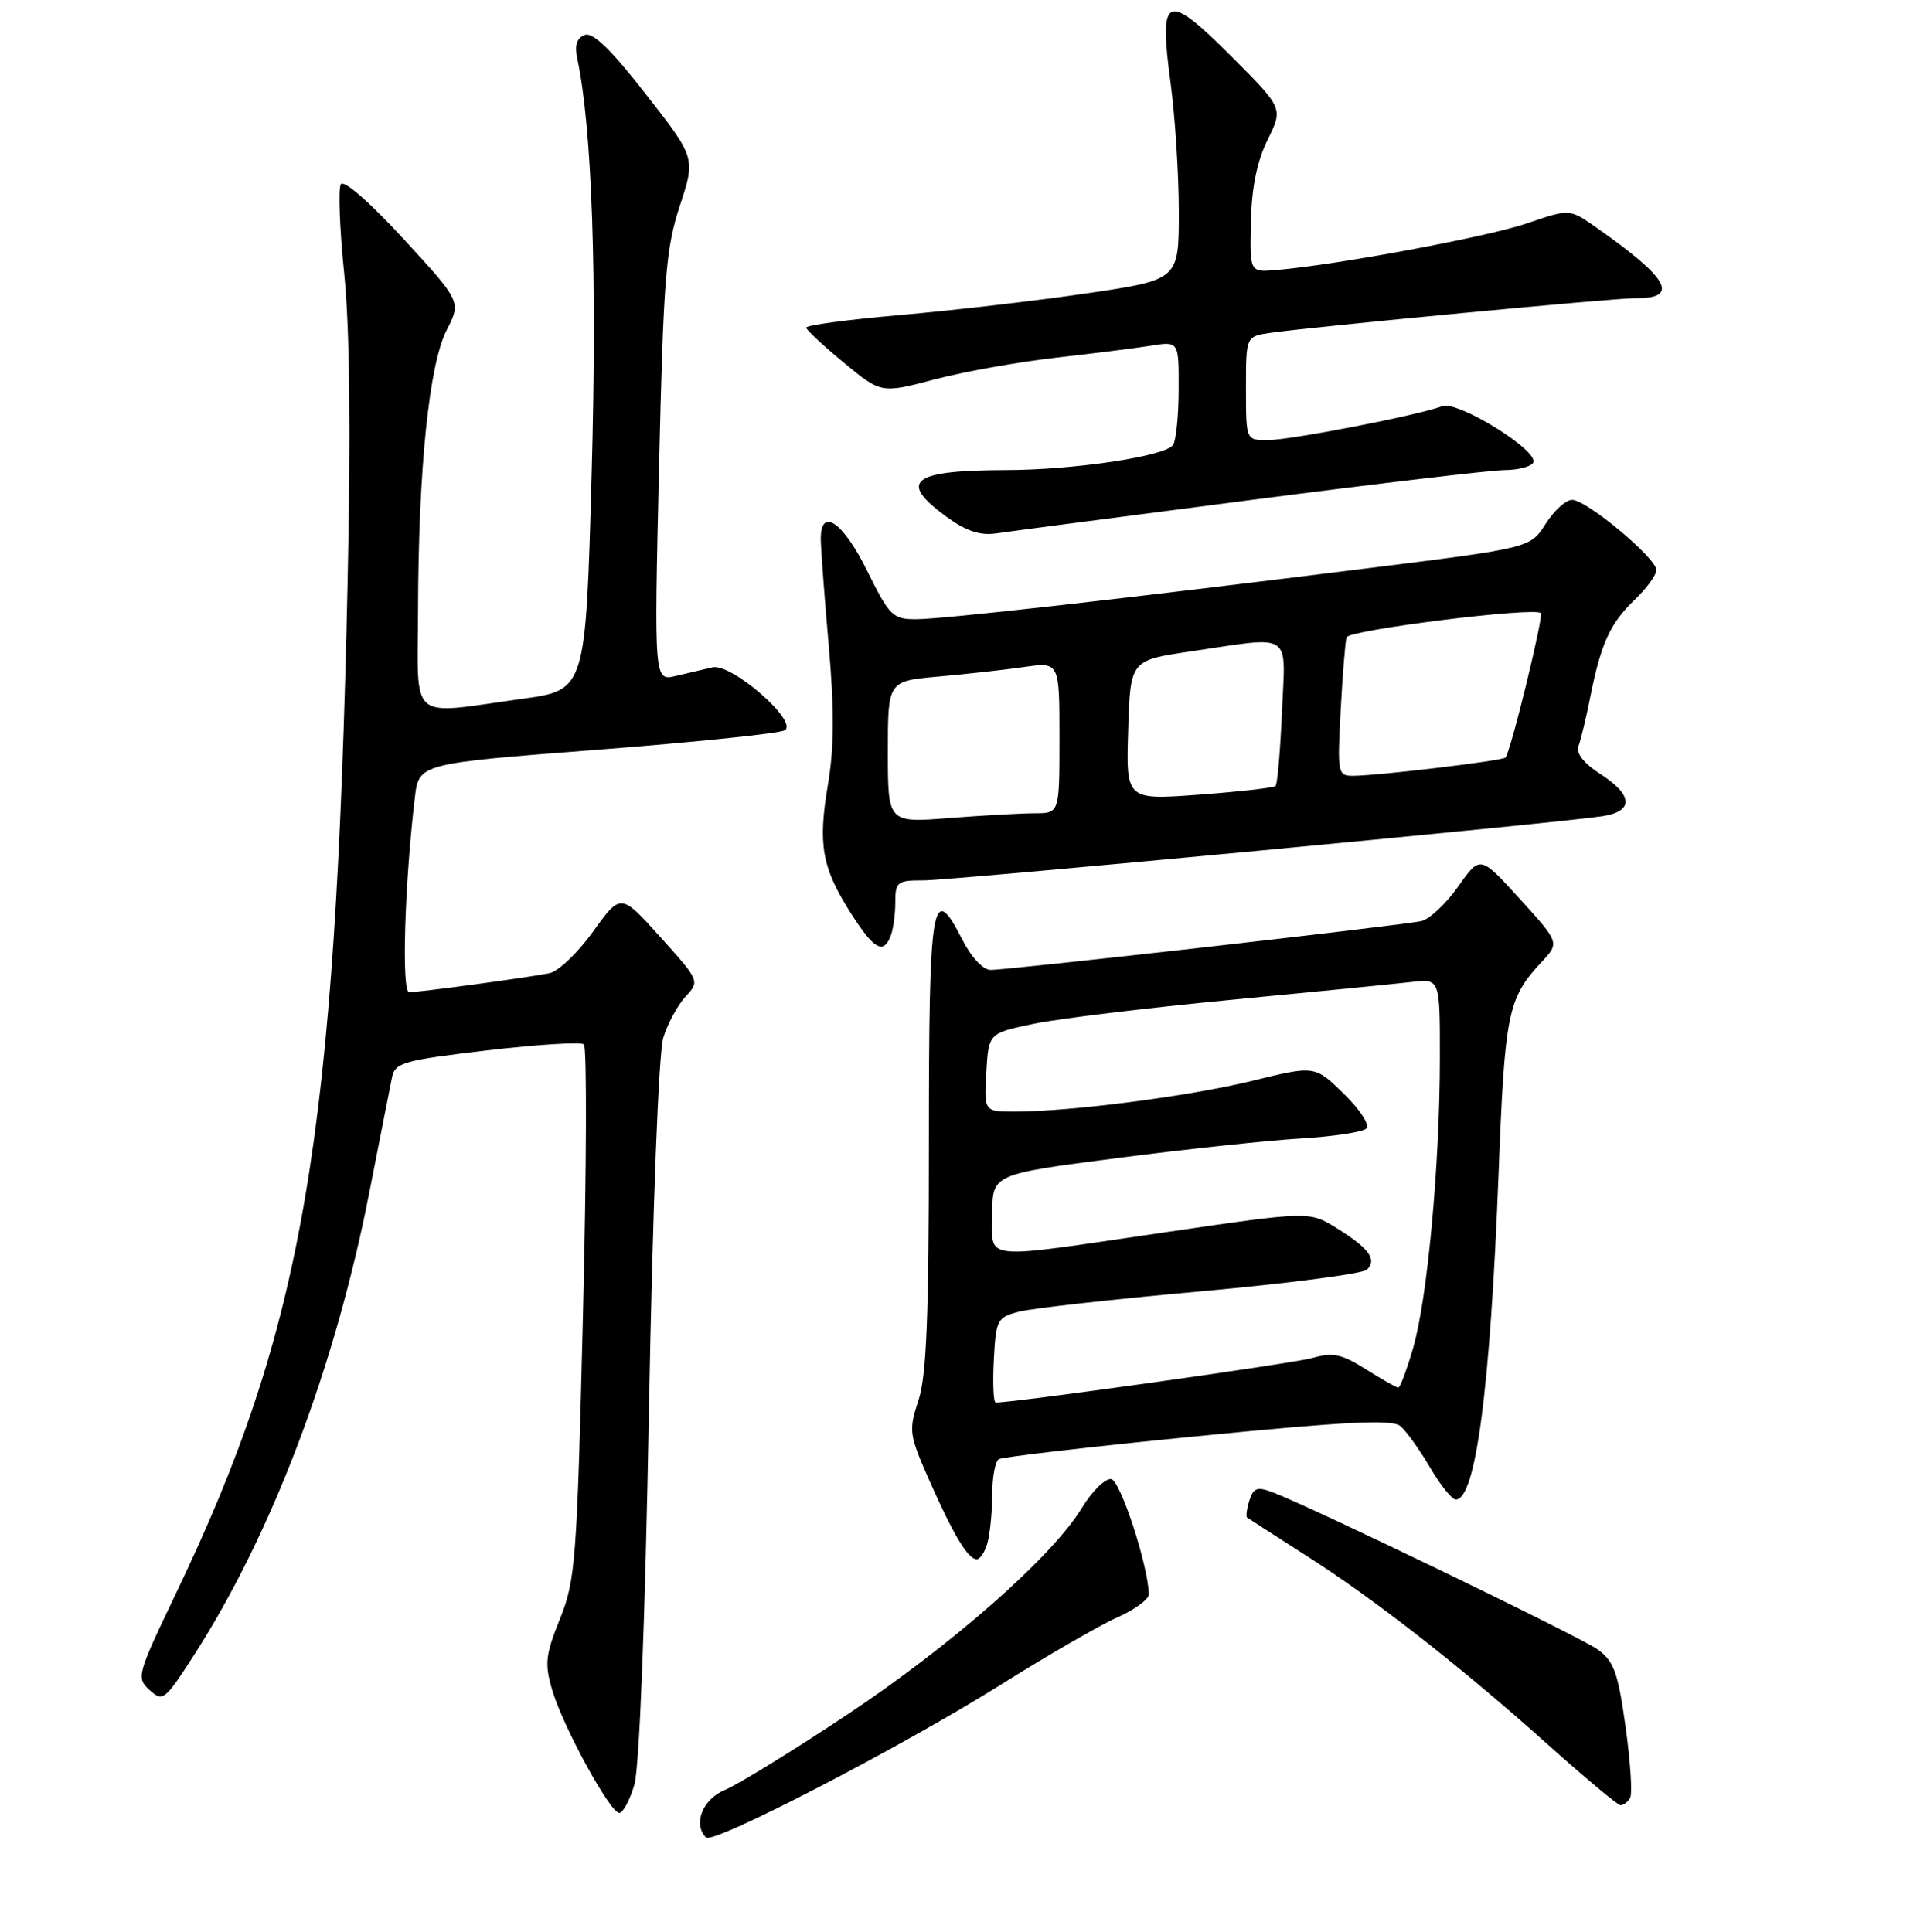 <?xml version="1.0" encoding="UTF-8" standalone="no"?>
<!DOCTYPE svg PUBLIC "-//W3C//DTD SVG 1.1//EN" "http://www.w3.org/Graphics/SVG/1.1/DTD/svg11.dtd" >
<svg xmlns="http://www.w3.org/2000/svg" xmlns:xlink="http://www.w3.org/1999/xlink" version="1.1" viewBox="0 0 256 259">
 <g >
 <path fill="currentColor"
d=" M 134.01 225.90 C 140.33 221.93 147.41 217.84 149.75 216.80 C 152.09 215.76 153.99 214.36 153.98 213.70 C 153.90 209.87 150.18 198.47 148.94 198.26 C 148.15 198.13 146.38 199.87 145.00 202.13 C 141.02 208.69 127.58 220.51 113.41 229.93 C 106.21 234.71 98.90 239.21 97.16 239.93 C 94.17 241.17 92.84 244.51 94.63 246.30 C 95.58 247.25 120.87 234.14 134.01 225.90 Z  M 85.02 239.25 C 85.70 236.95 86.46 217.56 86.98 189.00 C 87.48 161.76 88.28 141.09 88.90 139.09 C 89.48 137.21 90.82 134.74 91.88 133.59 C 93.80 131.51 93.79 131.48 88.51 125.61 C 83.20 119.71 83.20 119.71 79.50 124.86 C 77.47 127.69 74.84 130.21 73.65 130.45 C 70.83 131.02 56.23 133.00 54.84 133.00 C 53.80 133.00 54.22 118.58 55.60 106.92 C 56.14 102.35 56.14 102.35 80.05 100.50 C 93.20 99.48 104.50 98.31 105.18 97.89 C 107.06 96.73 98.05 88.87 95.50 89.45 C 94.40 89.70 92.19 90.22 90.59 90.60 C 87.67 91.30 87.67 91.30 88.33 62.68 C 88.92 37.34 89.23 33.33 91.11 27.61 C 93.23 21.16 93.23 21.16 86.57 12.63 C 81.88 6.61 79.45 4.27 78.37 4.69 C 77.30 5.10 76.99 6.08 77.38 7.89 C 79.35 17.15 80.04 36.91 79.30 63.50 C 78.50 92.50 78.50 92.50 70.00 93.67 C 54.57 95.81 55.99 97.03 56.03 81.75 C 56.08 62.83 57.51 48.89 59.86 44.27 C 61.82 40.44 61.82 40.44 54.09 32.03 C 49.56 27.10 46.08 24.07 45.68 24.70 C 45.32 25.30 45.52 30.67 46.13 36.64 C 46.87 43.79 47.03 57.93 46.59 78.00 C 44.98 152.75 40.72 177.84 23.54 213.68 C 18.36 224.50 18.25 224.91 20.05 226.54 C 21.82 228.15 22.09 227.94 26.00 221.86 C 36.43 205.64 44.88 183.34 49.47 159.99 C 50.93 152.57 52.31 145.54 52.55 144.38 C 52.94 142.45 54.11 142.12 65.24 140.80 C 71.98 140.01 77.84 139.64 78.26 139.99 C 78.67 140.33 78.62 156.56 78.14 176.06 C 77.33 209.24 77.13 211.85 75.05 217.00 C 73.11 221.81 72.98 223.00 74.00 226.50 C 75.44 231.41 81.76 243.00 83.00 243.00 C 83.50 243.00 84.41 241.31 85.02 239.25 Z  M 218.48 241.03 C 218.81 240.49 218.54 236.20 217.88 231.48 C 216.85 224.11 216.32 222.65 214.09 221.07 C 211.64 219.33 175.96 202.08 170.61 200.04 C 168.51 199.24 168.00 199.42 167.46 201.12 C 167.11 202.24 166.97 203.27 167.16 203.42 C 167.35 203.56 170.88 205.84 175.00 208.47 C 184.27 214.38 195.70 223.32 207.50 233.88 C 212.45 238.31 216.81 241.95 217.19 241.97 C 217.57 241.99 218.15 241.56 218.48 241.03 Z  M 132.37 206.75 C 132.70 205.51 132.98 202.61 132.99 200.31 C 132.99 198.00 133.39 195.88 133.86 195.59 C 134.33 195.30 146.31 193.91 160.48 192.51 C 180.52 190.53 186.57 190.23 187.68 191.15 C 188.47 191.81 190.26 194.29 191.65 196.67 C 193.05 199.05 194.61 201.00 195.12 201.00 C 197.79 201.00 199.74 186.17 200.85 157.50 C 201.69 135.70 202.07 133.83 206.64 128.93 C 209.03 126.36 209.03 126.36 203.71 120.50 C 198.39 114.64 198.39 114.64 195.44 118.83 C 193.82 121.13 191.60 123.22 190.50 123.47 C 187.98 124.04 135.11 130.03 132.77 130.01 C 131.76 130.01 130.18 128.31 128.97 125.93 C 124.92 118.00 124.50 120.54 124.50 153.09 C 124.50 176.47 124.18 184.48 123.10 187.72 C 121.78 191.72 121.85 192.28 124.46 198.22 C 127.75 205.68 129.73 209.00 130.91 209.00 C 131.38 209.00 132.04 207.99 132.37 206.75 Z  M 119.39 125.42 C 119.73 124.55 120.00 122.52 120.00 120.92 C 120.00 118.21 120.27 118.00 123.75 118.01 C 127.49 118.02 208.60 110.35 214.75 109.41 C 219.01 108.75 218.92 106.61 214.51 103.76 C 212.25 102.30 211.21 100.97 211.57 100.00 C 211.88 99.18 212.58 96.25 213.13 93.50 C 214.58 86.23 215.79 83.58 219.07 80.43 C 220.68 78.89 222.00 77.08 222.00 76.41 C 222.00 74.79 212.65 67.00 210.71 67.00 C 209.88 67.00 208.28 68.45 207.16 70.22 C 205.12 73.44 205.12 73.44 183.31 76.17 C 149.86 80.35 126.37 83.00 122.73 83.00 C 119.66 83.00 119.20 82.54 116.22 76.50 C 112.99 69.95 109.99 67.90 110.01 72.25 C 110.02 73.49 110.49 79.87 111.07 86.44 C 111.83 95.15 111.81 100.22 110.97 105.16 C 109.61 113.24 110.15 116.27 114.03 122.39 C 117.13 127.27 118.41 127.99 119.39 125.42 Z  M 167.50 67.04 C 184.55 64.83 199.94 63.01 201.69 63.01 C 203.45 63.00 205.15 62.57 205.48 62.04 C 206.42 60.50 195.38 53.64 193.28 54.45 C 190.21 55.64 172.92 59.00 169.89 59.00 C 167.00 59.00 167.00 59.00 167.00 52.05 C 167.00 45.09 167.00 45.09 170.25 44.62 C 176.16 43.78 216.45 39.95 219.19 39.97 C 225.20 40.03 223.70 37.31 213.93 30.48 C 210.37 27.98 210.37 27.98 204.69 29.93 C 199.44 31.74 179.09 35.53 171.00 36.20 C 167.50 36.49 167.50 36.49 167.66 29.73 C 167.76 25.13 168.48 21.60 169.90 18.73 C 171.99 14.51 171.99 14.51 165.02 7.53 C 156.29 -1.19 155.30 -0.75 156.89 11.07 C 157.50 15.61 158.00 23.41 158.00 28.41 C 158.00 37.50 158.00 37.50 145.75 39.31 C 139.01 40.30 127.76 41.61 120.75 42.22 C 113.74 42.83 108.03 43.59 108.06 43.92 C 108.09 44.24 110.36 46.36 113.11 48.62 C 118.10 52.75 118.10 52.75 125.30 50.85 C 129.26 49.81 136.55 48.51 141.50 47.95 C 146.45 47.39 152.19 46.67 154.25 46.34 C 158.00 45.74 158.00 45.74 157.98 52.12 C 157.98 55.63 157.64 59.01 157.23 59.64 C 156.26 61.15 143.96 63.00 134.81 63.01 C 122.20 63.04 120.33 64.49 126.79 69.22 C 129.47 71.18 131.34 71.81 133.50 71.50 C 135.15 71.25 150.45 69.25 167.50 67.04 Z  M 133.20 182.31 C 133.49 176.86 133.64 176.58 136.63 175.81 C 138.35 175.37 149.32 174.14 160.99 173.09 C 172.66 172.04 182.67 170.73 183.22 170.18 C 184.59 168.81 183.51 167.34 179.17 164.63 C 175.50 162.35 175.50 162.35 156.50 165.13 C 130.89 168.88 133.00 169.09 133.00 162.70 C 133.00 157.40 133.00 157.40 149.75 155.23 C 158.96 154.04 170.05 152.85 174.38 152.60 C 178.72 152.34 182.66 151.74 183.13 151.27 C 183.62 150.78 182.30 148.75 180.11 146.61 C 176.23 142.81 176.23 142.81 167.86 144.87 C 159.42 146.94 143.52 149.00 135.99 149.00 C 131.90 149.00 131.90 149.00 132.20 143.75 C 132.50 138.50 132.50 138.50 138.50 137.24 C 141.80 136.55 153.72 135.10 165.00 134.02 C 176.28 132.94 187.19 131.86 189.25 131.62 C 193.00 131.19 193.00 131.19 192.99 141.85 C 192.98 156.10 191.32 174.09 189.41 180.66 C 188.56 183.60 187.66 186.00 187.41 186.00 C 187.16 186.00 185.21 184.89 183.07 183.54 C 179.80 181.48 178.65 181.24 175.89 182.03 C 173.35 182.76 136.09 188.00 133.46 188.00 C 133.15 188.00 133.04 185.44 133.20 182.31 Z  M 119.00 100.79 C 119.00 91.29 119.00 91.29 125.75 90.69 C 129.46 90.36 134.64 89.79 137.25 89.41 C 142.00 88.73 142.00 88.73 142.00 98.86 C 142.00 109.00 142.00 109.00 138.75 109.01 C 136.96 109.01 131.79 109.30 127.25 109.65 C 119.00 110.30 119.00 110.30 119.00 100.79 Z  M 151.21 97.88 C 151.50 88.51 151.50 88.51 159.50 87.33 C 173.46 85.27 172.30 84.50 171.82 95.46 C 171.60 100.66 171.21 105.12 170.96 105.36 C 170.70 105.60 166.09 106.12 160.71 106.52 C 150.92 107.24 150.92 107.24 151.21 97.88 Z  M 179.69 95.25 C 179.95 90.44 180.30 86.02 180.48 85.43 C 180.77 84.44 205.67 81.33 206.52 82.18 C 206.92 82.59 202.45 100.89 201.78 101.55 C 201.35 101.98 184.65 103.98 181.36 103.99 C 179.30 104.00 179.24 103.67 179.69 95.25 Z "/>
</g>
</svg>